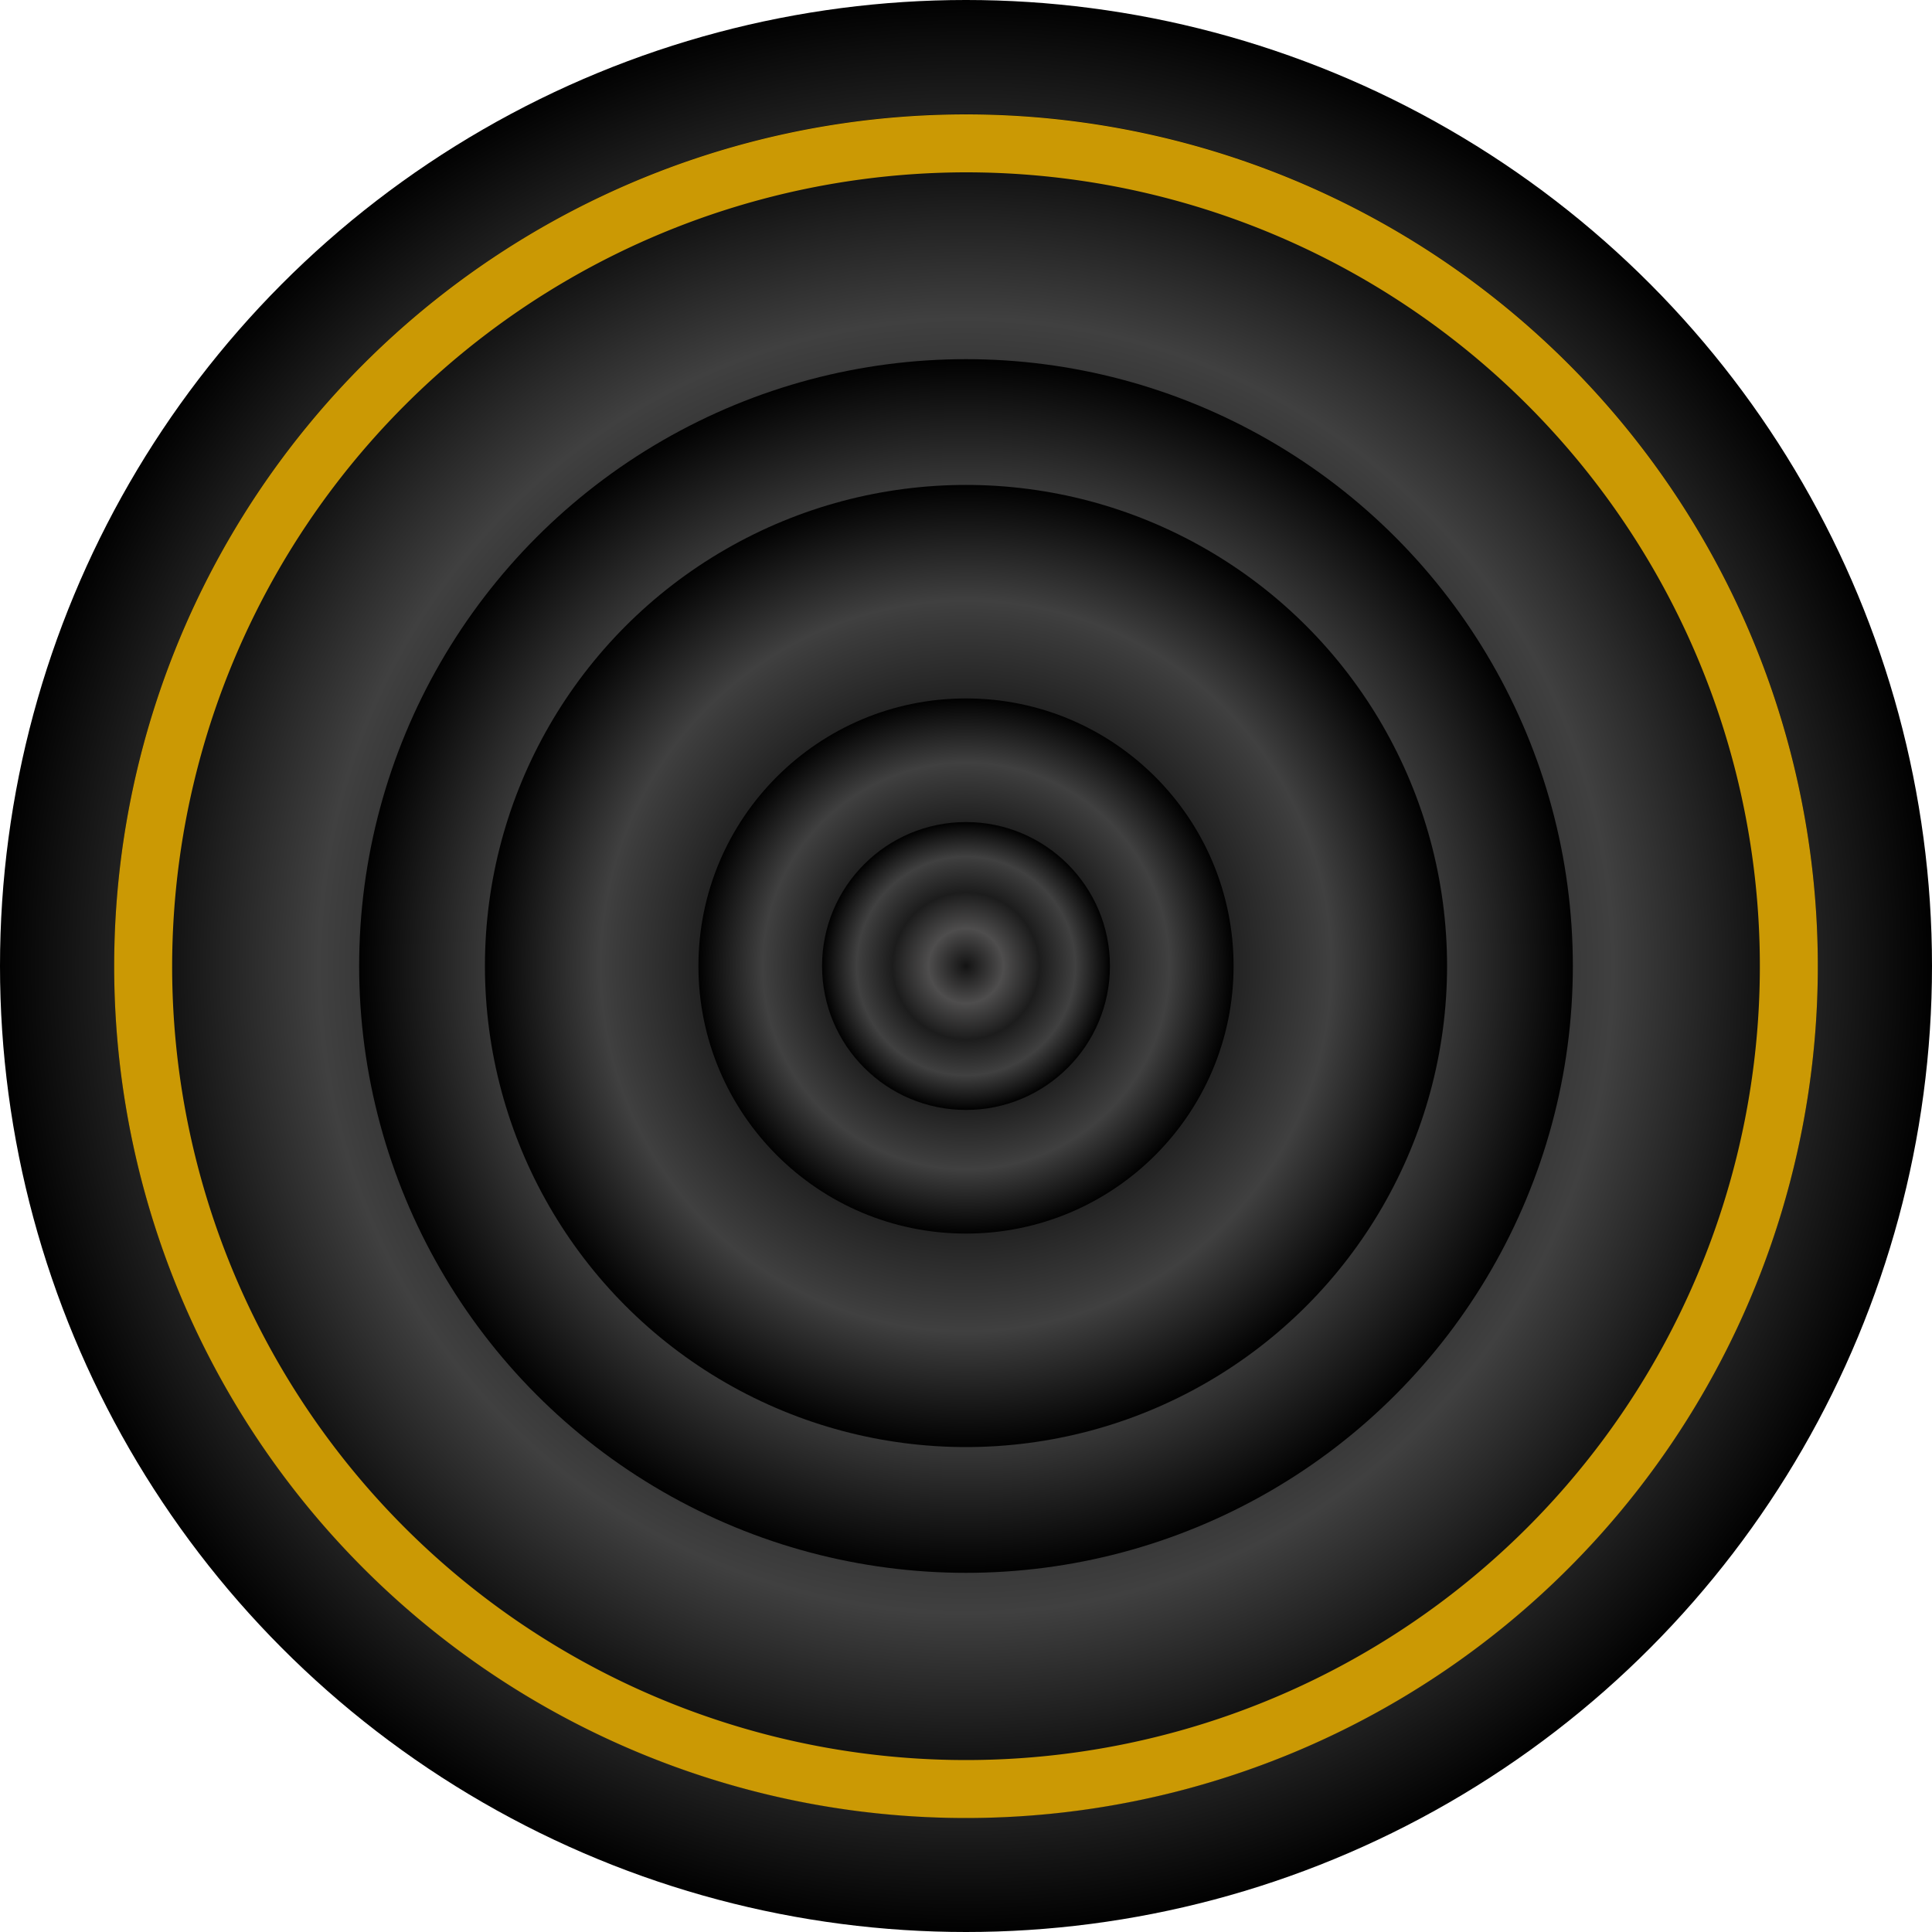 <svg id="Layer_1" data-name="Layer 1" xmlns="http://www.w3.org/2000/svg" xmlns:xlink="http://www.w3.org/1999/xlink" width="100" height="100" viewBox="0 0 100 100"><defs><style>.cls-1{fill:url(#radial-gradient);}.cls-2{fill:url(#radial-gradient-2);}.cls-3{fill:url(#radial-gradient-3);}.cls-4{fill:url(#radial-gradient-4);}.cls-5{fill:url(#radial-gradient-5);}.cls-6{fill:url(#radial-gradient-6);}.cls-7{fill:#cb9904;}</style><radialGradient id="radial-gradient" cx="50" cy="50" r="50" gradientUnits="userSpaceOnUse"><stop offset="0" stop-color="#131313"/><stop offset="0.26" stop-color="#4e4d4d"/><stop offset="0.51" stop-color="#1c1c1c"/><stop offset="0.76" stop-color="#404040"/><stop offset="1" stop-color="#010101"/></radialGradient><radialGradient id="radial-gradient-2" cy="50" r="44.09" xlink:href="#radial-gradient"/><radialGradient id="radial-gradient-3" cy="50" r="31.41" xlink:href="#radial-gradient"/><radialGradient id="radial-gradient-4" cy="50" r="24.9" xlink:href="#radial-gradient"/><radialGradient id="radial-gradient-5" cy="50" r="13.85" xlink:href="#radial-gradient"/><radialGradient id="radial-gradient-6" cy="50" r="7.45" xlink:href="#radial-gradient"/></defs><title>fourth_king</title><circle class="cls-1" cx="50" cy="50" r="50"/><circle class="cls-2" cx="50" cy="50" r="44.09"/><circle class="cls-3" cx="50" cy="50" r="31.41"/><circle class="cls-4" cx="50" cy="50" r="24.9"/><circle class="cls-5" cx="50" cy="50" r="13.85"/><circle class="cls-6" cx="50" cy="50" r="7.45"/><path class="cls-7" d="M297.82,379.86a41.09,41.09,0,1,1-41.09,41.08,41.14,41.14,0,0,1,41.09-41.08m0-3a44.09,44.09,0,1,0,44.09,44.08,44.09,44.09,0,0,0-44.09-44.08Z" transform="translate(-247.82 -370.94)"/></svg>